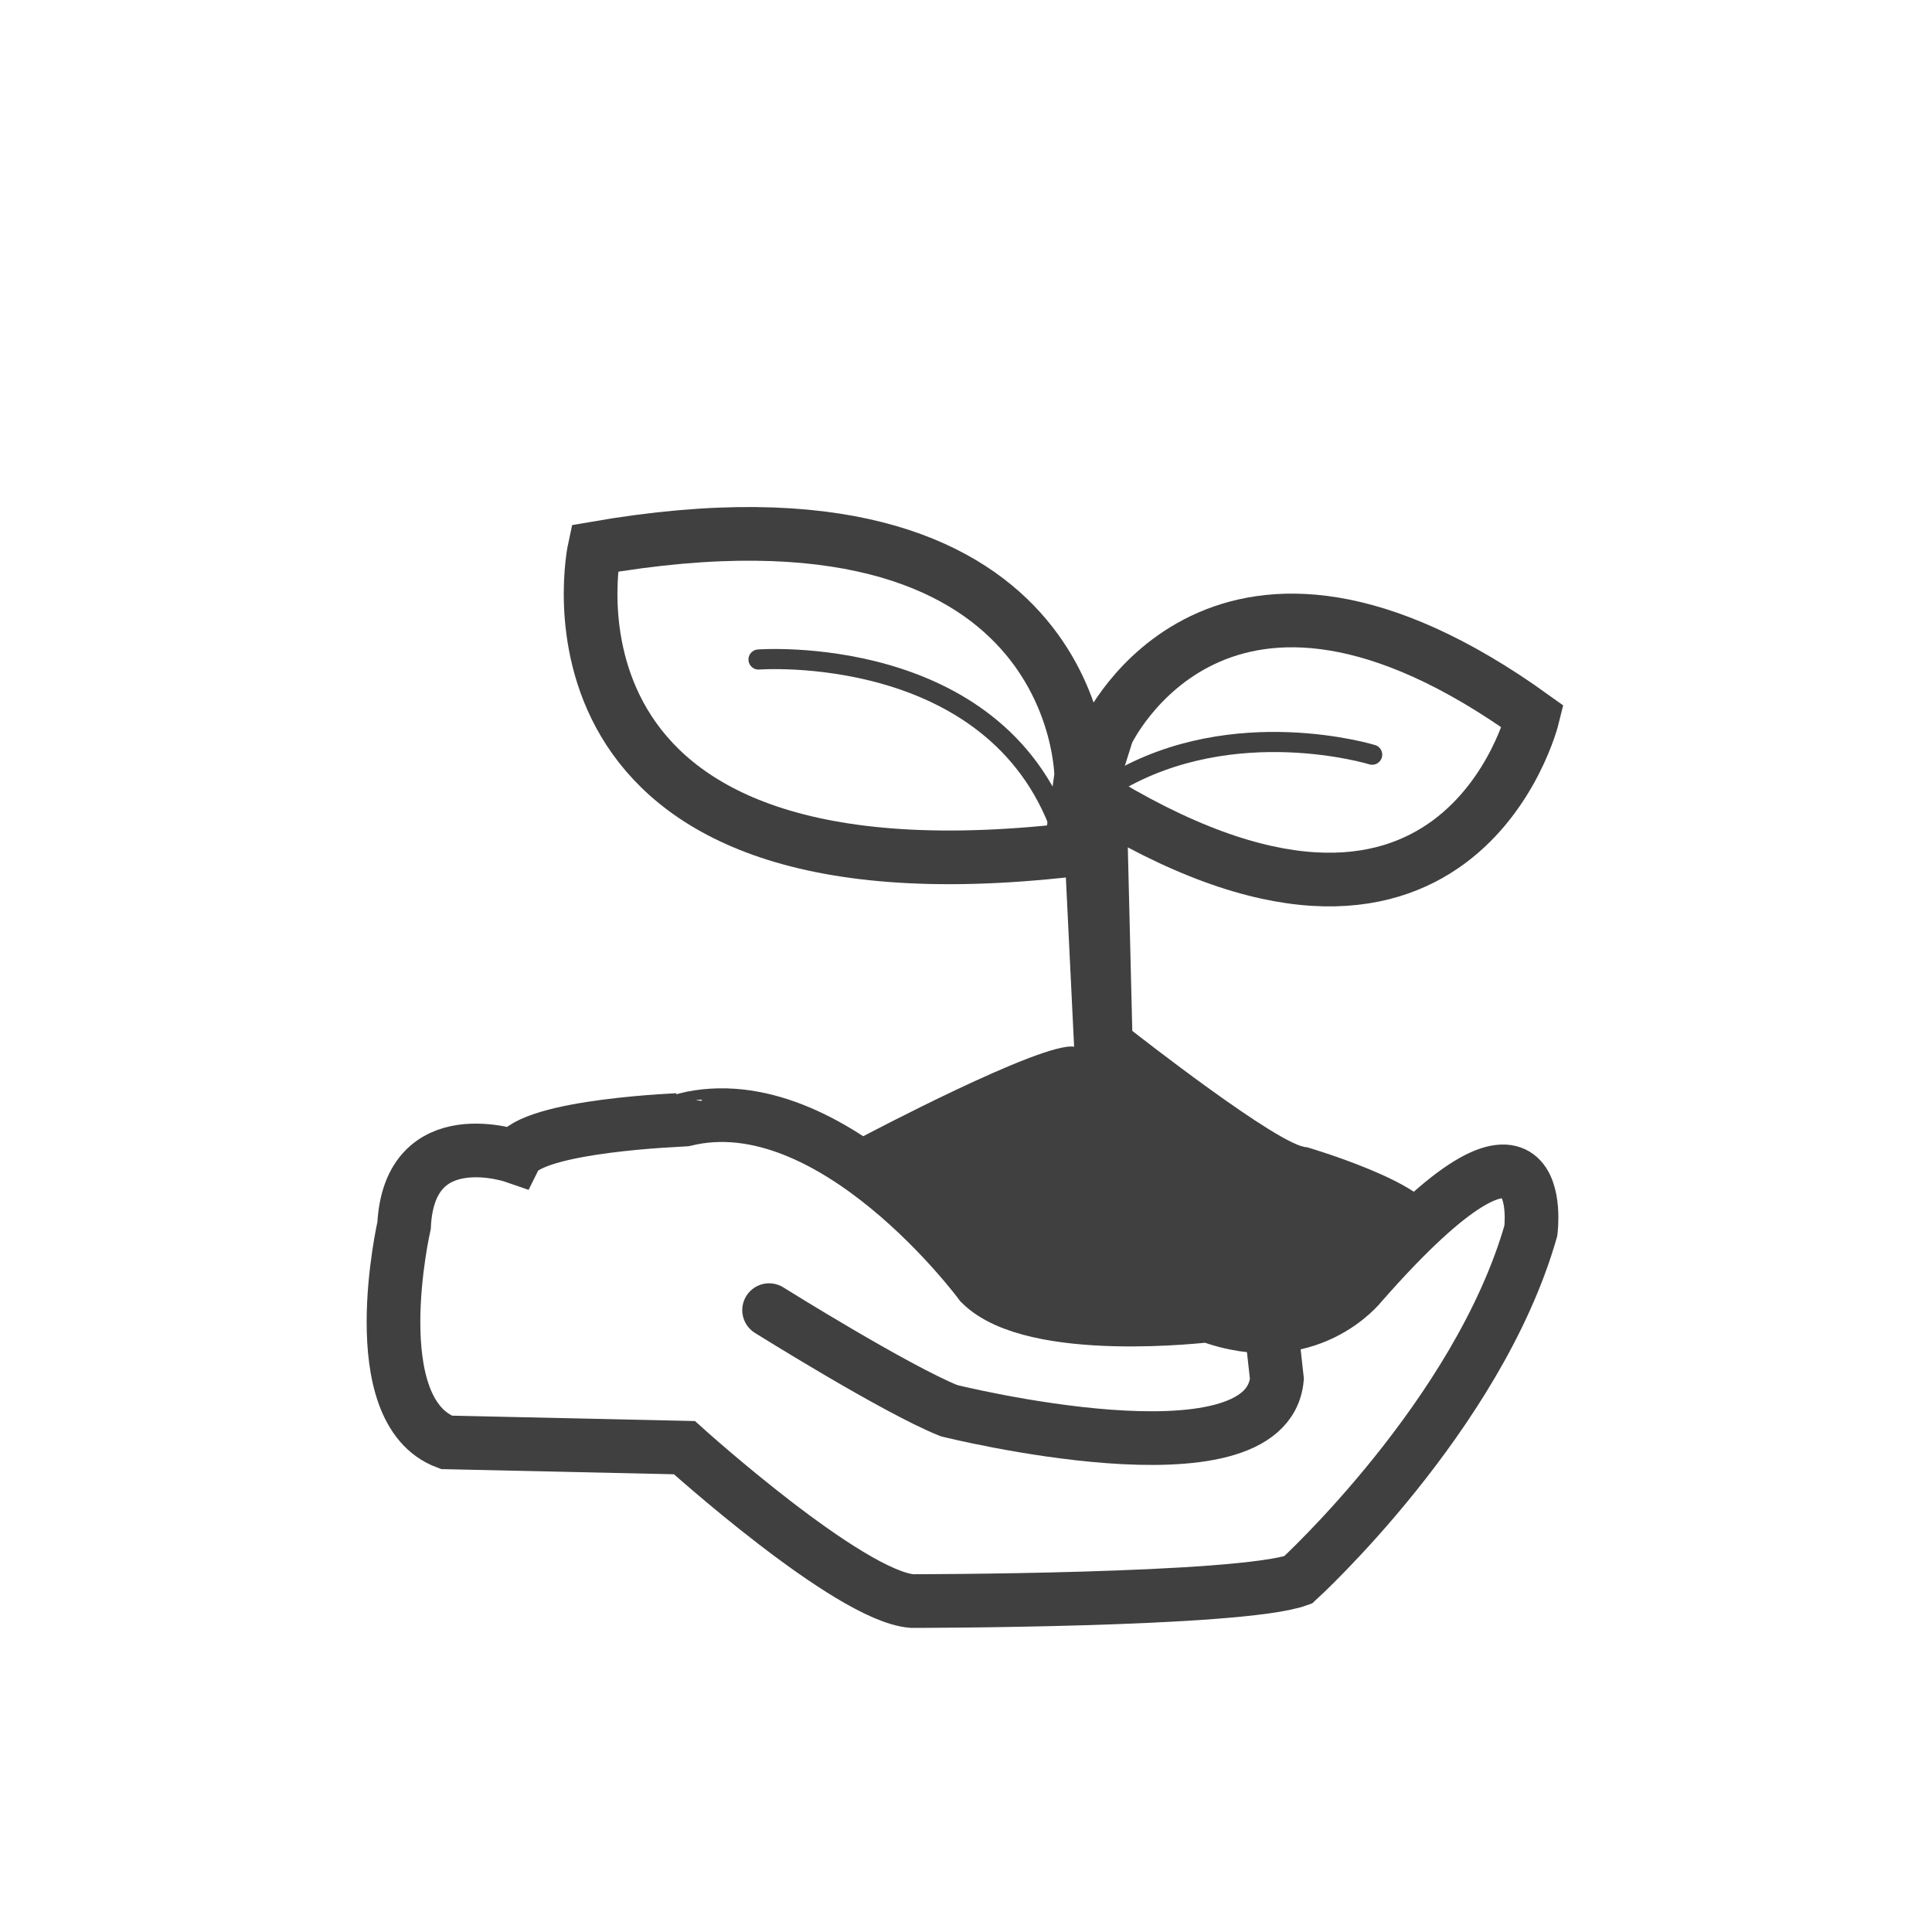 <?xml version="1.0" encoding="utf-8"?>
<!-- Generator: Adobe Illustrator 16.0.0, SVG Export Plug-In . SVG Version: 6.00 Build 0)  -->
<!DOCTYPE svg PUBLIC "-//W3C//DTD SVG 1.1//EN" "http://www.w3.org/Graphics/SVG/1.1/DTD/svg11.dtd">
<svg version="1.1" id="Layer_1" xmlns="http://www.w3.org/2000/svg" xmlns:xlink="http://www.w3.org/1999/xlink" x="0px" y="0px"
	 width="72px" height="72px" viewBox="0 0 72 72" enable-background="new 0 0 72 72" xml:space="preserve">
<path fill="none" stroke="#404040" stroke-width="2" stroke-miterlimit="10" d="M19.199,43.108c0,0-3.942-1.38-4.14,2.562
	c0,0-1.578,6.9,1.576,8.083l8.871,0.197c0,0,6.112,5.52,8.478,5.717c0,0,12.223,0.001,14.392-0.788c0,0,6.702-6.112,8.674-13.012
	c0,0,0.788-6.111-6.309,1.972c0,0-1.972,2.562-5.717,1.183c0,0-6.506,0.788-8.478-1.183c0,0-5.52-7.491-11.04-6.111
	C25.507,41.729,19.791,41.926,19.199,43.108z"/>
<path fill="none" stroke="#404040" stroke-width="2" stroke-linecap="round" stroke-miterlimit="10" d="M28.662,48.825
	c0,0,4.731,2.957,6.702,3.746c0,0,11.829,2.957,12.223-1.183l-0.197-1.774"/>
<path fill="#404040" d="M32.144,42.358c0,0,6.702-3.547,7.885-3.35l-0.394-8.083l0.788-4.14L42,30.334l0.197,8.083
	c0,0,5.521,4.336,6.506,4.336c0,0,4.731,1.381,4.731,2.564c0,0-10.41,10.92-22.08-2.959"/>
<path fill="none" stroke="#404040" stroke-width="2" stroke-miterlimit="10" d="M40.293,28.915c0,0,0-11.631-18.137-8.477
	c0,0-2.957,13.603,17.742,11.237L40.293,28.915z"/>
<path fill="none" stroke="#404040" stroke-width="2" stroke-miterlimit="10" d="M41.261,27.304c0,0,4.182-8.995,15.862-0.599
	c0,0-2.801,11.49-16.575,2.863L41.261,27.304z"/>
<path fill="none" stroke="#404040" stroke-width="0.75" stroke-linecap="round" stroke-miterlimit="10" d="M28.268,24.578
	c0,0,8.788-0.666,11.294,6.37"/>
<path fill="none" stroke="#404040" stroke-width="0.75" stroke-linecap="round" stroke-miterlimit="10" d="M51.137,28.125
	c0,0-5.127-1.576-9.553,1.023"/>
</svg>

